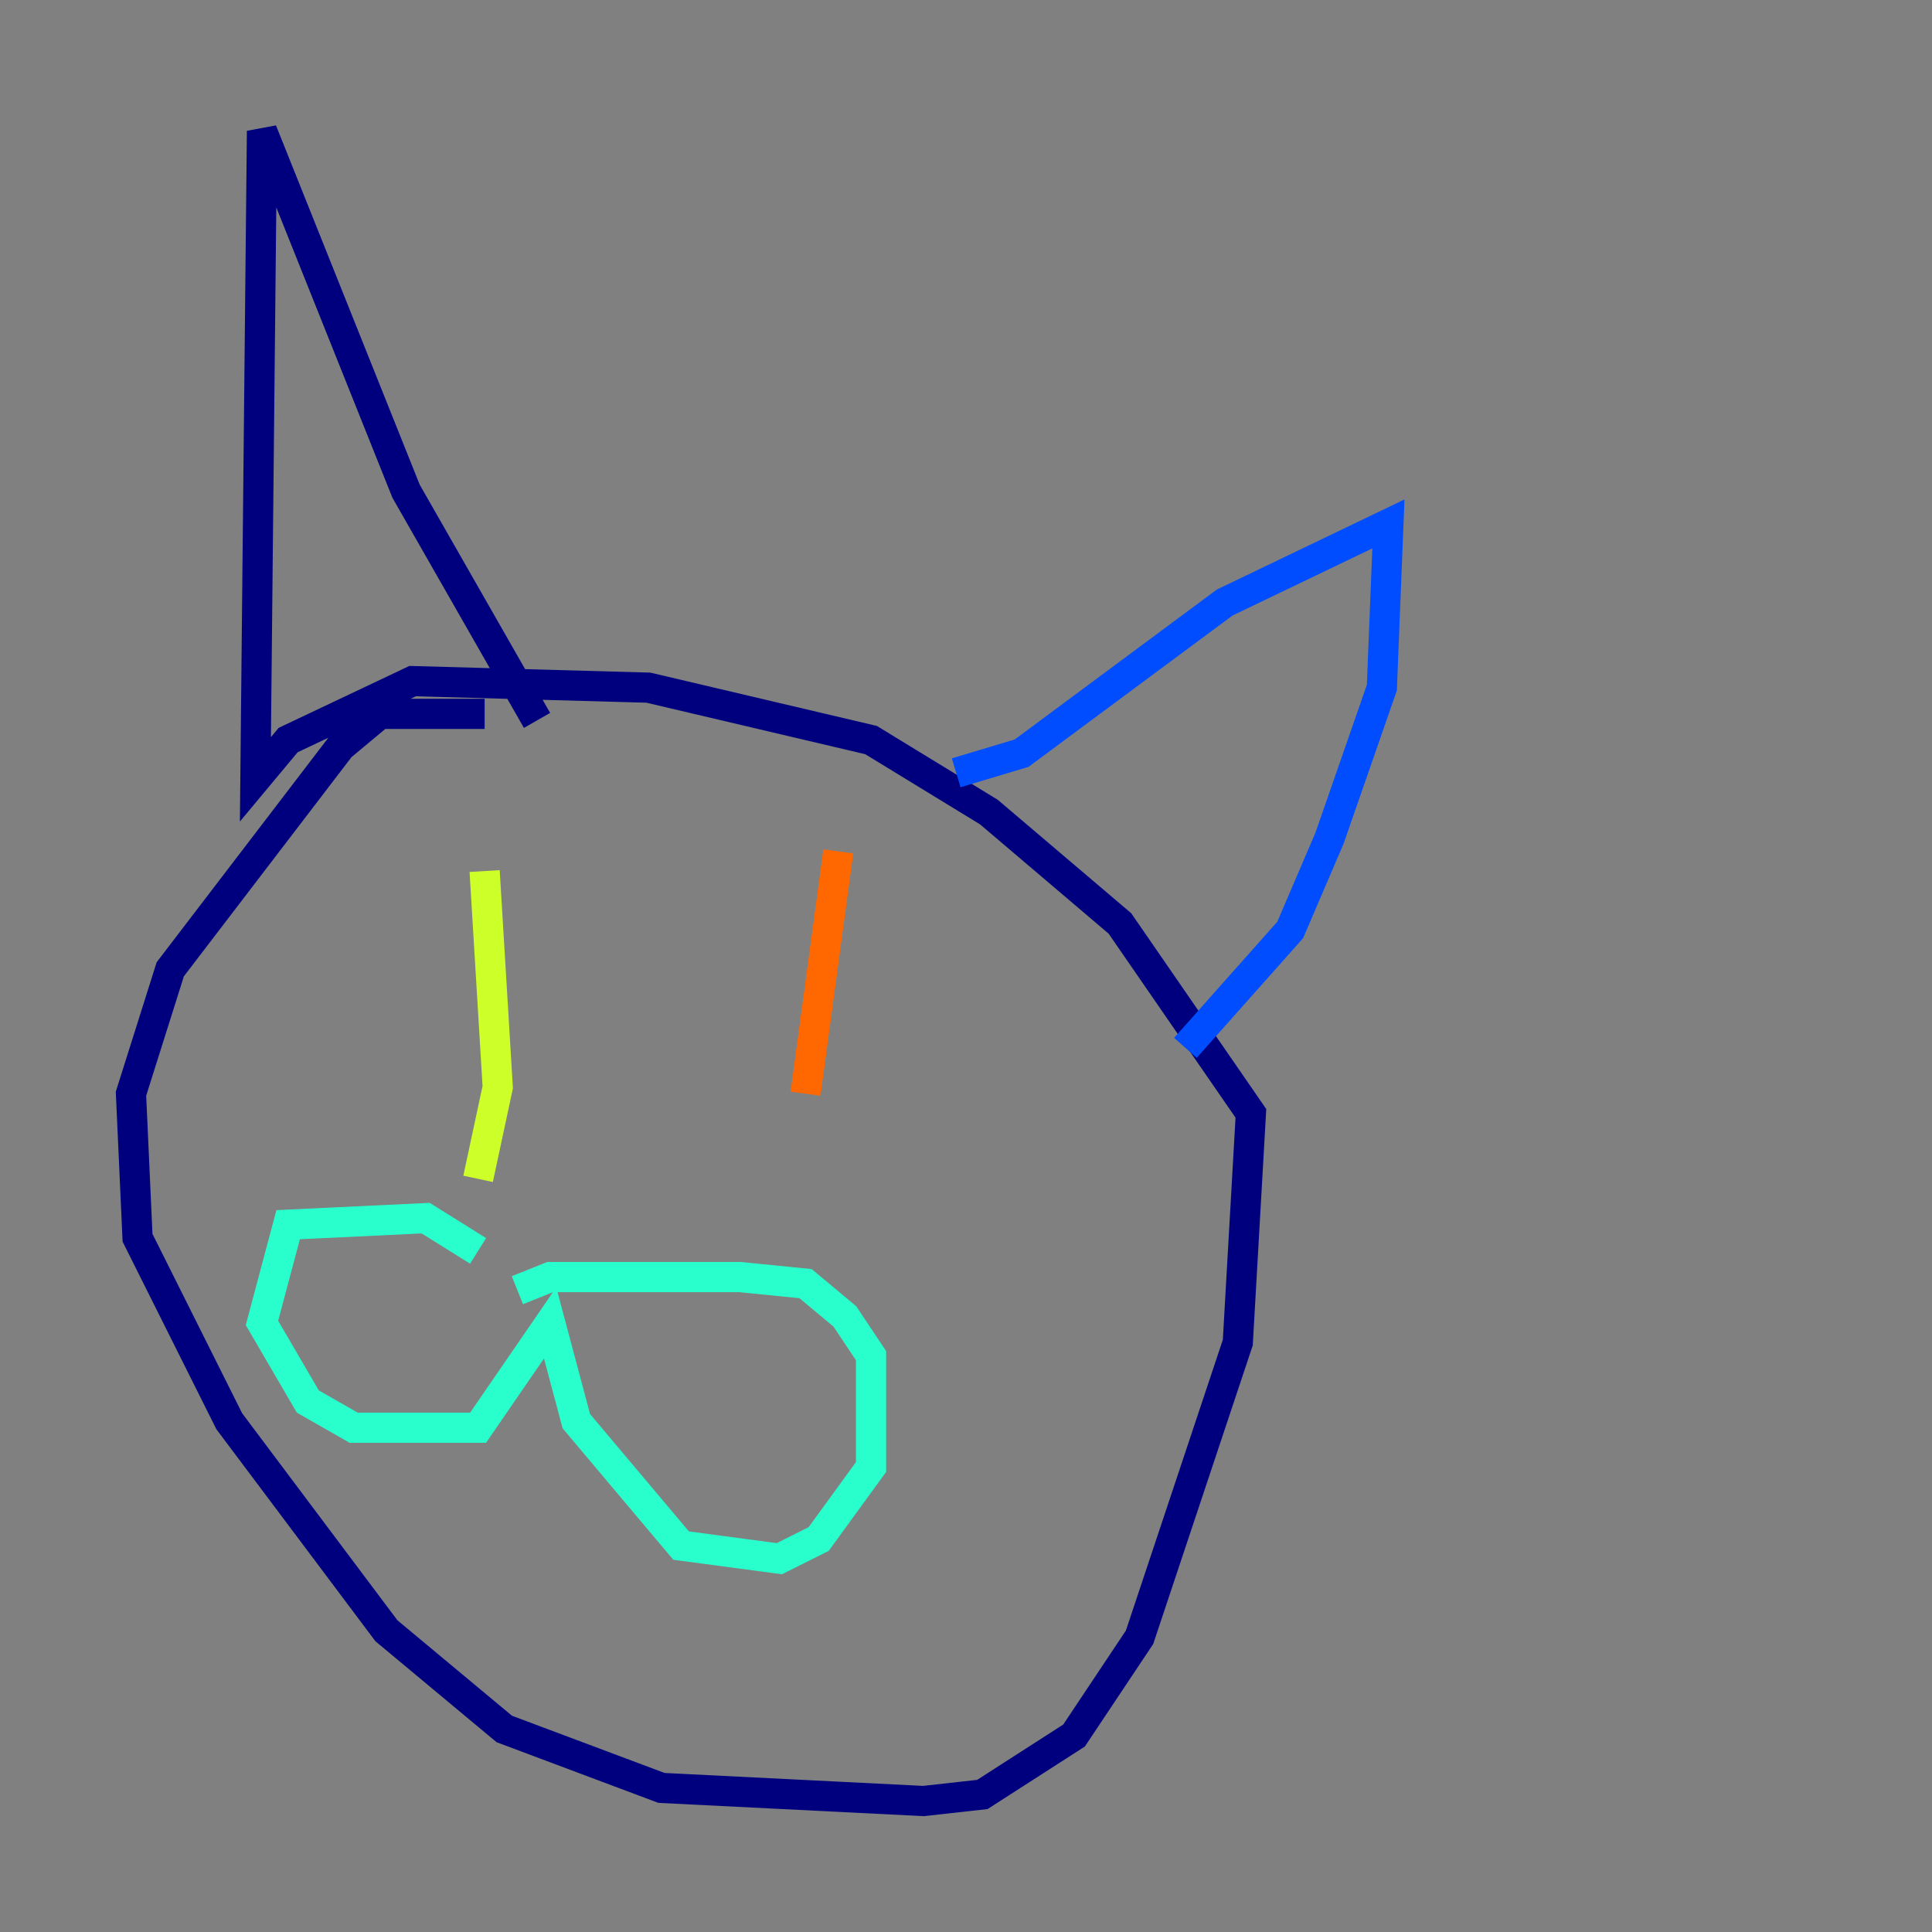 <?xml version="1.0" encoding="utf-8" ?>
<svg baseProfile="tiny" height="128" version="1.2" viewBox="0,0,128,128" width="128" xmlns="http://www.w3.org/2000/svg" xmlns:ev="http://www.w3.org/2001/xml-events" xmlns:xlink="http://www.w3.org/1999/xlink"><rect x="0" y="0" width="128" height="128" fill="#808080" stroke="none"/><defs /><polyline fill="none" points="32.108,47.295 25.166,47.295 22.563,49.464 11.281,64.217 8.678,72.461 9.112,82.007 15.186,94.156 25.6,108.041 33.41,114.549 43.824,118.454 61.18,119.322 65.085,118.888 71.159,114.983 75.498,108.475 82.007,88.949 82.875,73.763 74.197,61.18 65.519,53.803 57.709,49.031 42.956,45.559 27.336,45.125 19.091,49.031 16.922,51.634 17.356,8.678 26.902,32.542 35.58,47.729" stroke="#00007f" stroke-width="2" /><polyline fill="none" points="63.349,51.2 67.688,49.898 81.139,39.919 91.986,34.712 91.552,45.559 88.081,55.539 85.478,61.614 78.536,69.424" stroke="#004cff" stroke-width="2" /><polyline fill="none" points="31.675,82.875 28.203,80.705 19.091,81.139 17.356,87.647 20.393,92.854 23.43,94.59 31.675,94.59 36.447,87.647 38.183,94.156 45.125,102.4 51.634,103.268 54.237,101.966 57.709,97.193 57.709,89.817 55.973,87.214 53.37,85.044 49.031,84.61 36.447,84.61 34.278,85.478" stroke="#29ffcd" stroke-width="2" /><polyline fill="none" points="32.108,57.709 32.976,72.027 31.675,78.102" stroke="#cdff29" stroke-width="2" /><polyline fill="none" points="55.539,56.407 53.37,72.461" stroke="#ff6700" stroke-width="2" /><polyline fill="none" points="69.424,114.549 69.424,114.549" stroke="#7f0000" stroke-width="2" /></svg>